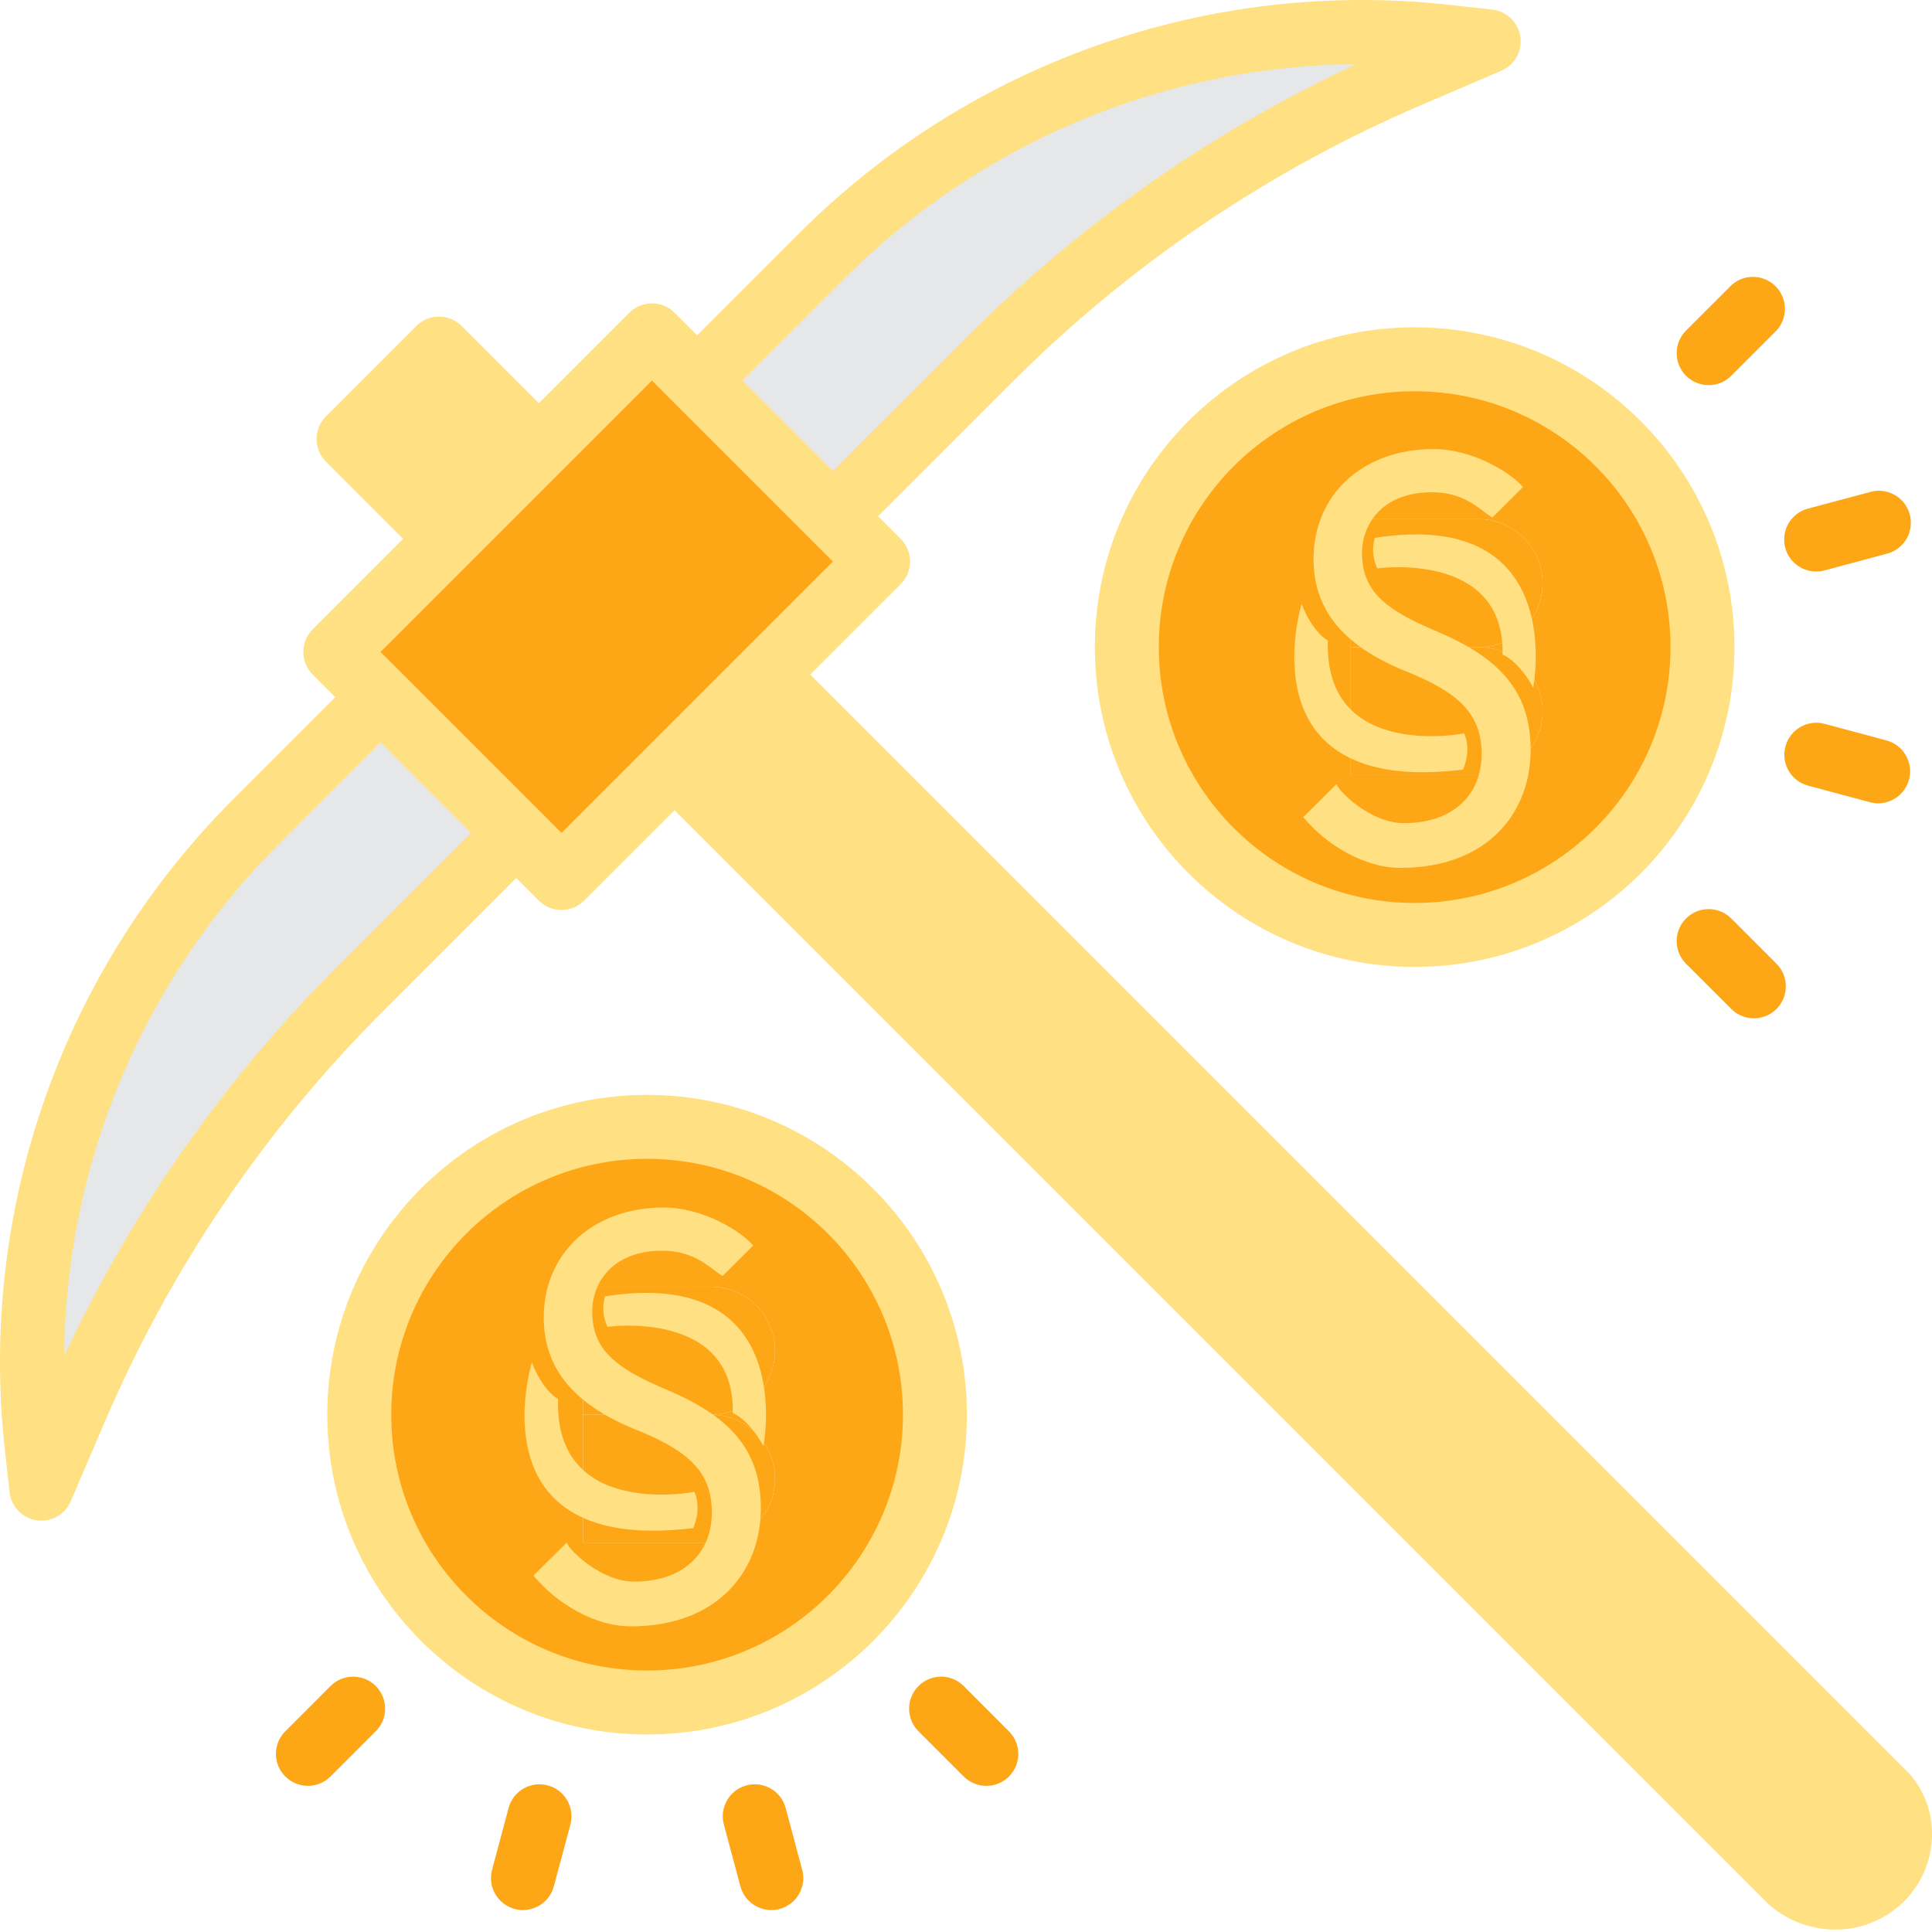 <svg width="512" height="512" viewBox="0 0 512 512" fill="none" xmlns="http://www.w3.org/2000/svg">
<path d="M76.279 -1.95312e-06C34.148 -1.95312e-06 -3.11279e-06 34.147 -3.11279e-06 76.279C-3.11279e-06 118.411 34.147 152.558 76.279 152.558C118.411 152.558 152.558 118.411 152.558 76.279C152.558 34.147 118.411 -1.95312e-06 76.279 -1.95312e-06ZM110.181 93.23C110.181 102.595 102.595 110.181 93.23 110.181H76.279H59.328V42.378H76.279H93.23C102.595 42.378 110.181 49.963 110.181 59.329C110.181 68.694 102.595 76.28 93.23 76.28C102.596 76.279 110.181 83.873 110.181 93.23Z" transform="translate(95.213 298.626)" fill="#fda616"/>
<path d="M50.853 16.951C50.853 7.586 43.267 1.2207e-05 33.902 1.2207e-05H7.44629e-06V33.902H33.902C43.268 33.902 50.853 26.316 50.853 16.951Z" transform="translate(154.542 341.003)" fill="#fda616"/>
<path d="M-7.32422e-07 33.902H33.902C43.267 33.902 50.853 26.316 50.853 16.951C50.853 7.586 43.267 1.31836e-05 33.902 1.31836e-05H-7.32422e-07V33.902Z" transform="translate(154.542 374.904)" fill="#fda616"/>
<path d="M0 76.279C0 118.41 34.147 152.558 76.279 152.558C118.411 152.558 152.558 118.411 152.558 76.279C152.558 34.147 118.411 2.01416e-06 76.279 2.01416e-06C34.147 2.01416e-06 0 34.156 0 76.279ZM110.18 59.328C110.18 68.693 102.595 76.279 93.229 76.279C102.594 76.279 110.18 83.865 110.18 93.23C110.18 102.595 102.595 110.181 93.229 110.181H76.278H59.327V42.378H76.278H93.229C102.595 42.377 110.18 49.971 110.18 59.328Z" transform="translate(298.625 95.216)" fill="#fda616"/>
<path d="M2.92969e-06 -6.71387e-06V33.902H33.902C43.267 33.902 50.853 26.317 50.853 16.951C50.853 7.586 43.268 -6.71387e-06 33.902 -6.71387e-06H2.92969e-06V-6.71387e-06Z" transform="translate(357.952 137.593)" fill="#fda616"/>
<path d="M2.92969e-06 33.902H33.902C43.267 33.902 50.853 26.317 50.853 16.951C50.853 7.586 43.268 -5.7373e-06 33.902 -5.7373e-06H2.92969e-06V33.902Z" transform="translate(357.952 171.494)" fill="#fda616"/>
<path d="M143.836 59.93L113.867 29.969L95.89 11.984L83.906 2.44141e-06L53.937 29.969L29.969 53.937L-3.23486e-06 83.907L11.984 95.891L47.945 131.852L59.929 143.836L89.898 113.867L113.867 89.899L143.836 59.93Z" transform="translate(88.866 88.868)" fill="#fda616"/>
<path d="M23.968 4.5166e-06L6.46973e-06 23.968L295.462 319.43C302.412 325.753 313.082 325.575 319.829 319.032C326.236 312.862 326.431 302.666 320.261 296.259C319.998 295.979 319.719 295.717 319.43 295.462L23.968 4.5166e-06Z" transform="translate(178.765 178.767)" fill="#FFE082"/>
<path d="M33.901 -3.66211e-06H2.13623e-06V37.41H33.901V-3.66211e-06Z" transform="translate(142.798 118.84) rotate(135)" fill="#FFE082"/>
<path d="M23.968 -3.41797e-06L-1.46484e-06 23.968L23.968 -3.41797e-06Z" transform="translate(118.835 118.837)" fill="#fda616"/>
<path d="M59.567 32.706C15.877 76.405 -5.583 137.589 1.248 199.002L2.435 209.715L11.385 188.823C29.234 147.217 54.847 109.391 86.867 77.38L128.286 35.961L92.325 -7.08008e-06L59.567 32.706Z" transform="translate(8.525 184.802)" fill="#E6E7E8"/>
<path d="M35.962 128.291L77.424 86.872C109.436 54.852 147.261 29.231 188.867 11.39L209.759 2.44L199.046 1.245C137.633 -5.578 76.449 15.882 32.749 59.573L3.78418e-06 92.322L17.976 110.307L35.962 128.291Z" transform="translate(184.756 8.522)" fill="#E6E7E8"/>
<path d="M17.977 17.985L3.78418e-06 3.60107e-06L17.977 17.985Z" transform="translate(184.756 100.852)" fill="#fda616"/>
<path d="M84.754 -8.05664e-06C37.944 -8.05664e-06 -1.58691e-06 37.944 -1.58691e-06 84.754C-1.58691e-06 131.564 37.944 169.508 84.754 169.508C131.564 169.508 169.508 131.564 169.508 84.754C169.458 37.969 131.547 0.05 84.754 -8.05664e-06ZM84.754 152.557C47.31 152.557 16.951 122.198 16.951 84.754C16.951 47.31 47.31 16.951 84.754 16.951C122.198 16.951 152.557 47.31 152.557 84.754C152.515 122.19 122.182 152.515 84.754 152.557Z" transform="translate(86.738 290.151)" fill="#FFE082"/>
<path d="M84.754 3.54004e-06C37.944 3.54004e-06 -1.31836e-05 37.944 -1.31836e-05 84.754C-1.31836e-05 131.564 37.944 169.508 84.754 169.508C131.564 169.508 169.508 131.564 169.508 84.754C169.458 37.969 131.547 0.05 84.754 3.54004e-06ZM84.754 152.557C47.31 152.557 16.951 122.198 16.951 84.754C16.951 47.31 47.31 16.951 84.754 16.951C122.198 16.951 152.557 47.31 152.557 84.754C152.515 122.19 122.182 152.515 84.754 152.557Z" transform="translate(290.148 86.741)" fill="#FFE082"/>
<path d="M8.509 21.407C3.831 21.424 0.017 17.652 9.01359e-05 12.965C-0.017 9.1 2.585 5.719 6.314 4.735L22.688 0.353C27.172 -0.978 31.892 1.573 33.231 6.057C34.562 10.54 32.011 15.261 27.527 16.6C27.383 16.642 27.23 16.685 27.086 16.719L10.711 21.109C9.993 21.314 9.255 21.407 8.509 21.407Z" transform="translate(472.819 130.052)" fill="#fda616"/>
<path d="M8.475 28.691C3.797 28.691 -8.54492e-06 24.893 -8.54492e-06 20.215C-8.54492e-06 17.97 0.89 15.816 2.483 14.223L14.476 2.239C17.917 -0.931 23.282 -0.71 26.452 2.739C29.435 5.985 29.435 10.977 26.452 14.216L14.475 26.207C12.882 27.8 10.729 28.7 8.475 28.691Z" transform="translate(444.334 73.374)" fill="#fda616"/>
<path d="M20.462 28.938C18.215 28.938 16.055 28.047 14.47 26.454L2.485 14.479C-0.829 11.165 -0.829 5.8 2.485 2.486C5.799 -0.829 11.165 -0.829 14.479 2.486L26.454 14.479C29.759 17.793 29.759 23.157 26.454 26.462C24.86 28.056 22.707 28.947 20.462 28.938Z" transform="translate(444.332 240.922)" fill="#fda616"/>
<path d="M24.837 21.344C24.09 21.344 23.354 21.242 22.642 21.047L6.283 16.665C1.757 15.453 -0.921 10.809 0.291 6.283C1.503 1.757 6.148 -0.921 10.673 0.291L27.047 4.681C31.573 5.893 34.252 10.539 33.039 15.063C32.047 18.767 28.683 21.352 24.852 21.343L24.837 21.344Z" transform="translate(472.867 191.536)" fill="#fda616"/>
<path d="M12.852 33.327C9.021 33.327 5.665 30.75 4.673 27.047L0.291 10.674C-0.921 6.147 1.757 1.503 6.283 0.291C10.809 -0.921 15.453 1.757 16.665 6.283L21.047 22.659C22.259 27.175 19.581 31.828 15.056 33.041C14.345 33.233 13.607 33.327 12.852 33.327Z" transform="translate(191.542 472.854)" fill="#fda616"/>
<path d="M20.462 28.938C18.215 28.938 16.055 28.047 14.47 26.454L2.486 14.479C-0.828 11.165 -0.828 5.8 2.486 2.486C5.8 -0.828 11.165 -0.828 14.479 2.486L26.454 14.479C29.759 17.793 29.759 23.157 26.454 26.462C24.869 28.047 22.709 28.945 20.462 28.945V28.938H20.462Z" transform="translate(240.922 444.333)" fill="#fda616"/>
<path d="M8.478 33.328C7.741 33.328 7.003 33.226 6.283 33.04C1.766 31.828 -0.921 27.184 0.291 22.659L4.673 6.283C5.885 1.757 10.53 -0.921 15.055 0.291C19.581 1.503 22.259 6.148 21.047 10.673L16.657 27.047C15.665 30.751 12.309 33.328 8.478 33.328Z" transform="translate(130.114 472.853)" fill="#fda616"/>
<path d="M8.475 28.936C3.797 28.936 -1.64795e-06 25.14 -1.64795e-06 20.462C-1.64795e-06 18.215 0.89 16.062 2.483 14.47L14.459 2.485C17.773 -0.829 23.138 -0.829 26.452 2.485C29.766 5.799 29.766 11.165 26.452 14.479L14.459 26.454C12.874 28.047 10.721 28.936 8.475 28.936Z" transform="translate(73.127 444.333)" fill="#fda616"/>
<path d="M504.187 468.236L214.717 178.767L238.694 154.79C241.999 151.485 241.999 146.111 238.694 142.806L232.702 136.814L268.129 101.387C299.369 70.096 336.314 45.085 376.962 27.702L397.854 18.752C402.16 16.904 404.151 11.921 402.304 7.624C401.101 4.819 398.482 2.878 395.447 2.539L384.743 1.352C320.745 -5.928 256.942 16.455 211.514 62.112L184.756 88.868L178.764 82.876C175.459 79.571 170.085 79.571 166.78 82.876L142.803 106.853L122.335 86.385C119.021 83.08 113.665 83.08 110.351 86.385L86.374 110.362C83.069 113.676 83.069 119.032 86.374 122.346L106.842 142.806L82.865 166.783C79.56 170.088 79.56 175.462 82.865 178.767L88.857 184.759L62.109 211.516C16.46 256.944 -5.923 320.756 1.349 384.745L2.536 395.449C2.96 399.28 5.909 402.34 9.723 402.899C10.138 402.958 10.554 402.984 10.969 402.984C14.351 402.984 17.41 400.967 18.749 397.856L27.699 376.964C45.082 336.307 70.093 299.355 101.384 268.114L136.811 232.687L142.803 238.679C146.108 241.984 151.482 241.984 154.787 238.679L178.764 214.719L468.623 504.578C473.496 508.934 479.802 511.35 486.345 511.358C493.185 511.383 499.762 508.688 504.61 503.857C509.5 498.967 512.17 492.288 511.992 485.372C511.874 478.83 509.051 472.626 504.187 468.236ZM116.351 104.369L130.81 118.837L118.834 130.813L104.366 116.354L116.351 104.369ZM223.498 74.095C259.519 37.905 308.362 17.378 359.418 16.988C321.033 34.914 286.08 59.416 256.145 89.402L220.718 124.829L196.741 100.861L223.498 74.095ZM89.4 256.147C59.414 286.082 34.912 321.035 16.986 359.42C17.376 308.364 37.903 259.52 74.093 223.5L100.858 196.743L124.826 220.72L89.4 256.147ZM148.795 220.72L100.858 172.775L172.772 100.861L220.717 148.798L148.795 220.72ZM492.601 491.798C489.194 495.103 483.837 495.281 480.218 492.205L190.749 202.744L202.742 190.751L492.601 480.61C494.118 481.932 495.008 483.831 495.059 485.848C495.092 488.086 494.202 490.238 492.601 491.798Z" fill="#FFE082"/>
<path d="M8.803 88.8C9.479 90.818 17.909 99.143 26.672 99.143C39.67 99.143 47.264 91.663 47.264 80.843C47.264 70.816 42.005 65.088 28.717 59.518C12.652 53.312 2.721 44.241 2.721 29.122C2.721 12.412 15.428 -5.3582e-08 34.558 -5.3582e-08C44.635 -5.3582e-08 54.844 6.054 58.23 10.09L50.104 18.164C46.892 16.254 43.035 11.457 34.119 11.457C20.689 11.457 15.572 20.21 15.572 27.53C15.572 37.557 21.561 42.49 35.142 48.218C51.791 55.22 60.261 63.973 60.261 79.728C60.261 96.28 48.951 111 25.729 111C16.236 111 6.093 104.946 -5.75233e-07 97.546L8.803 88.8Z" transform="translate(141.376 320)" fill="#FFE082"/>
<path d="M0.441 0.919C0.441 0.919 -0.911 4.955 1.12 8.991C1.12 8.991 34.973 4.281 34.297 31.866C34.297 31.866 38.359 33.209 42.421 40.609C42.421 40.609 51.9 -7.155 0.441 0.919V0.919Z" transform="translate(159.892 342.627)" fill="#FFE082"/>
<path d="M44.718 43.897C44.718 43.897 47.075 38.995 45.032 34.284C45.032 34.284 7.805 41.684 8.907 9.68C8.907 9.68 5.043 7.842 1.938 -1.42885e-07C1.949 -1.42885e-07 -13.874 51.102 44.718 43.897Z" transform="translate(139 361.062)" fill="#FFE082"/>
<path d="M8.803 88.8C9.479 90.818 17.909 99.143 26.672 99.143C39.67 99.143 47.264 91.663 47.264 80.843C47.264 70.816 42.005 65.088 28.717 59.518C12.652 53.312 2.721 44.241 2.721 29.122C2.721 12.412 15.428 -5.3582e-08 34.558 -5.3582e-08C44.635 -5.3582e-08 54.844 6.054 58.23 10.09L50.104 18.164C46.892 16.254 43.035 11.457 34.119 11.457C20.689 11.457 15.572 20.21 15.572 27.53C15.572 37.557 21.561 42.49 35.142 48.218C51.791 55.22 60.261 63.973 60.261 79.728C60.261 96.28 48.951 111 25.729 111C16.236 111 6.093 104.946 -5.75233e-07 97.546L8.803 88.8Z" transform="translate(345.376 119)" fill="#FFE082"/>
<path d="M0.441 0.919C0.441 0.919 -0.911 4.955 1.12 8.991C1.12 8.991 34.973 4.281 34.297 31.866C34.297 31.866 38.359 33.209 42.421 40.609C42.421 40.609 51.9 -7.155 0.441 0.919V0.919Z" transform="translate(363.892 141.627)" fill="#FFE082"/>
<path d="M44.718 43.897C44.718 43.897 47.075 38.995 45.032 34.284C45.032 34.284 7.805 41.684 8.907 9.68C8.907 9.68 5.043 7.842 1.938 -1.42885e-07C1.949 -1.42885e-07 -13.874 51.102 44.718 43.897Z" transform="translate(343 160.062)" fill="#FFE082"/>
</svg>
